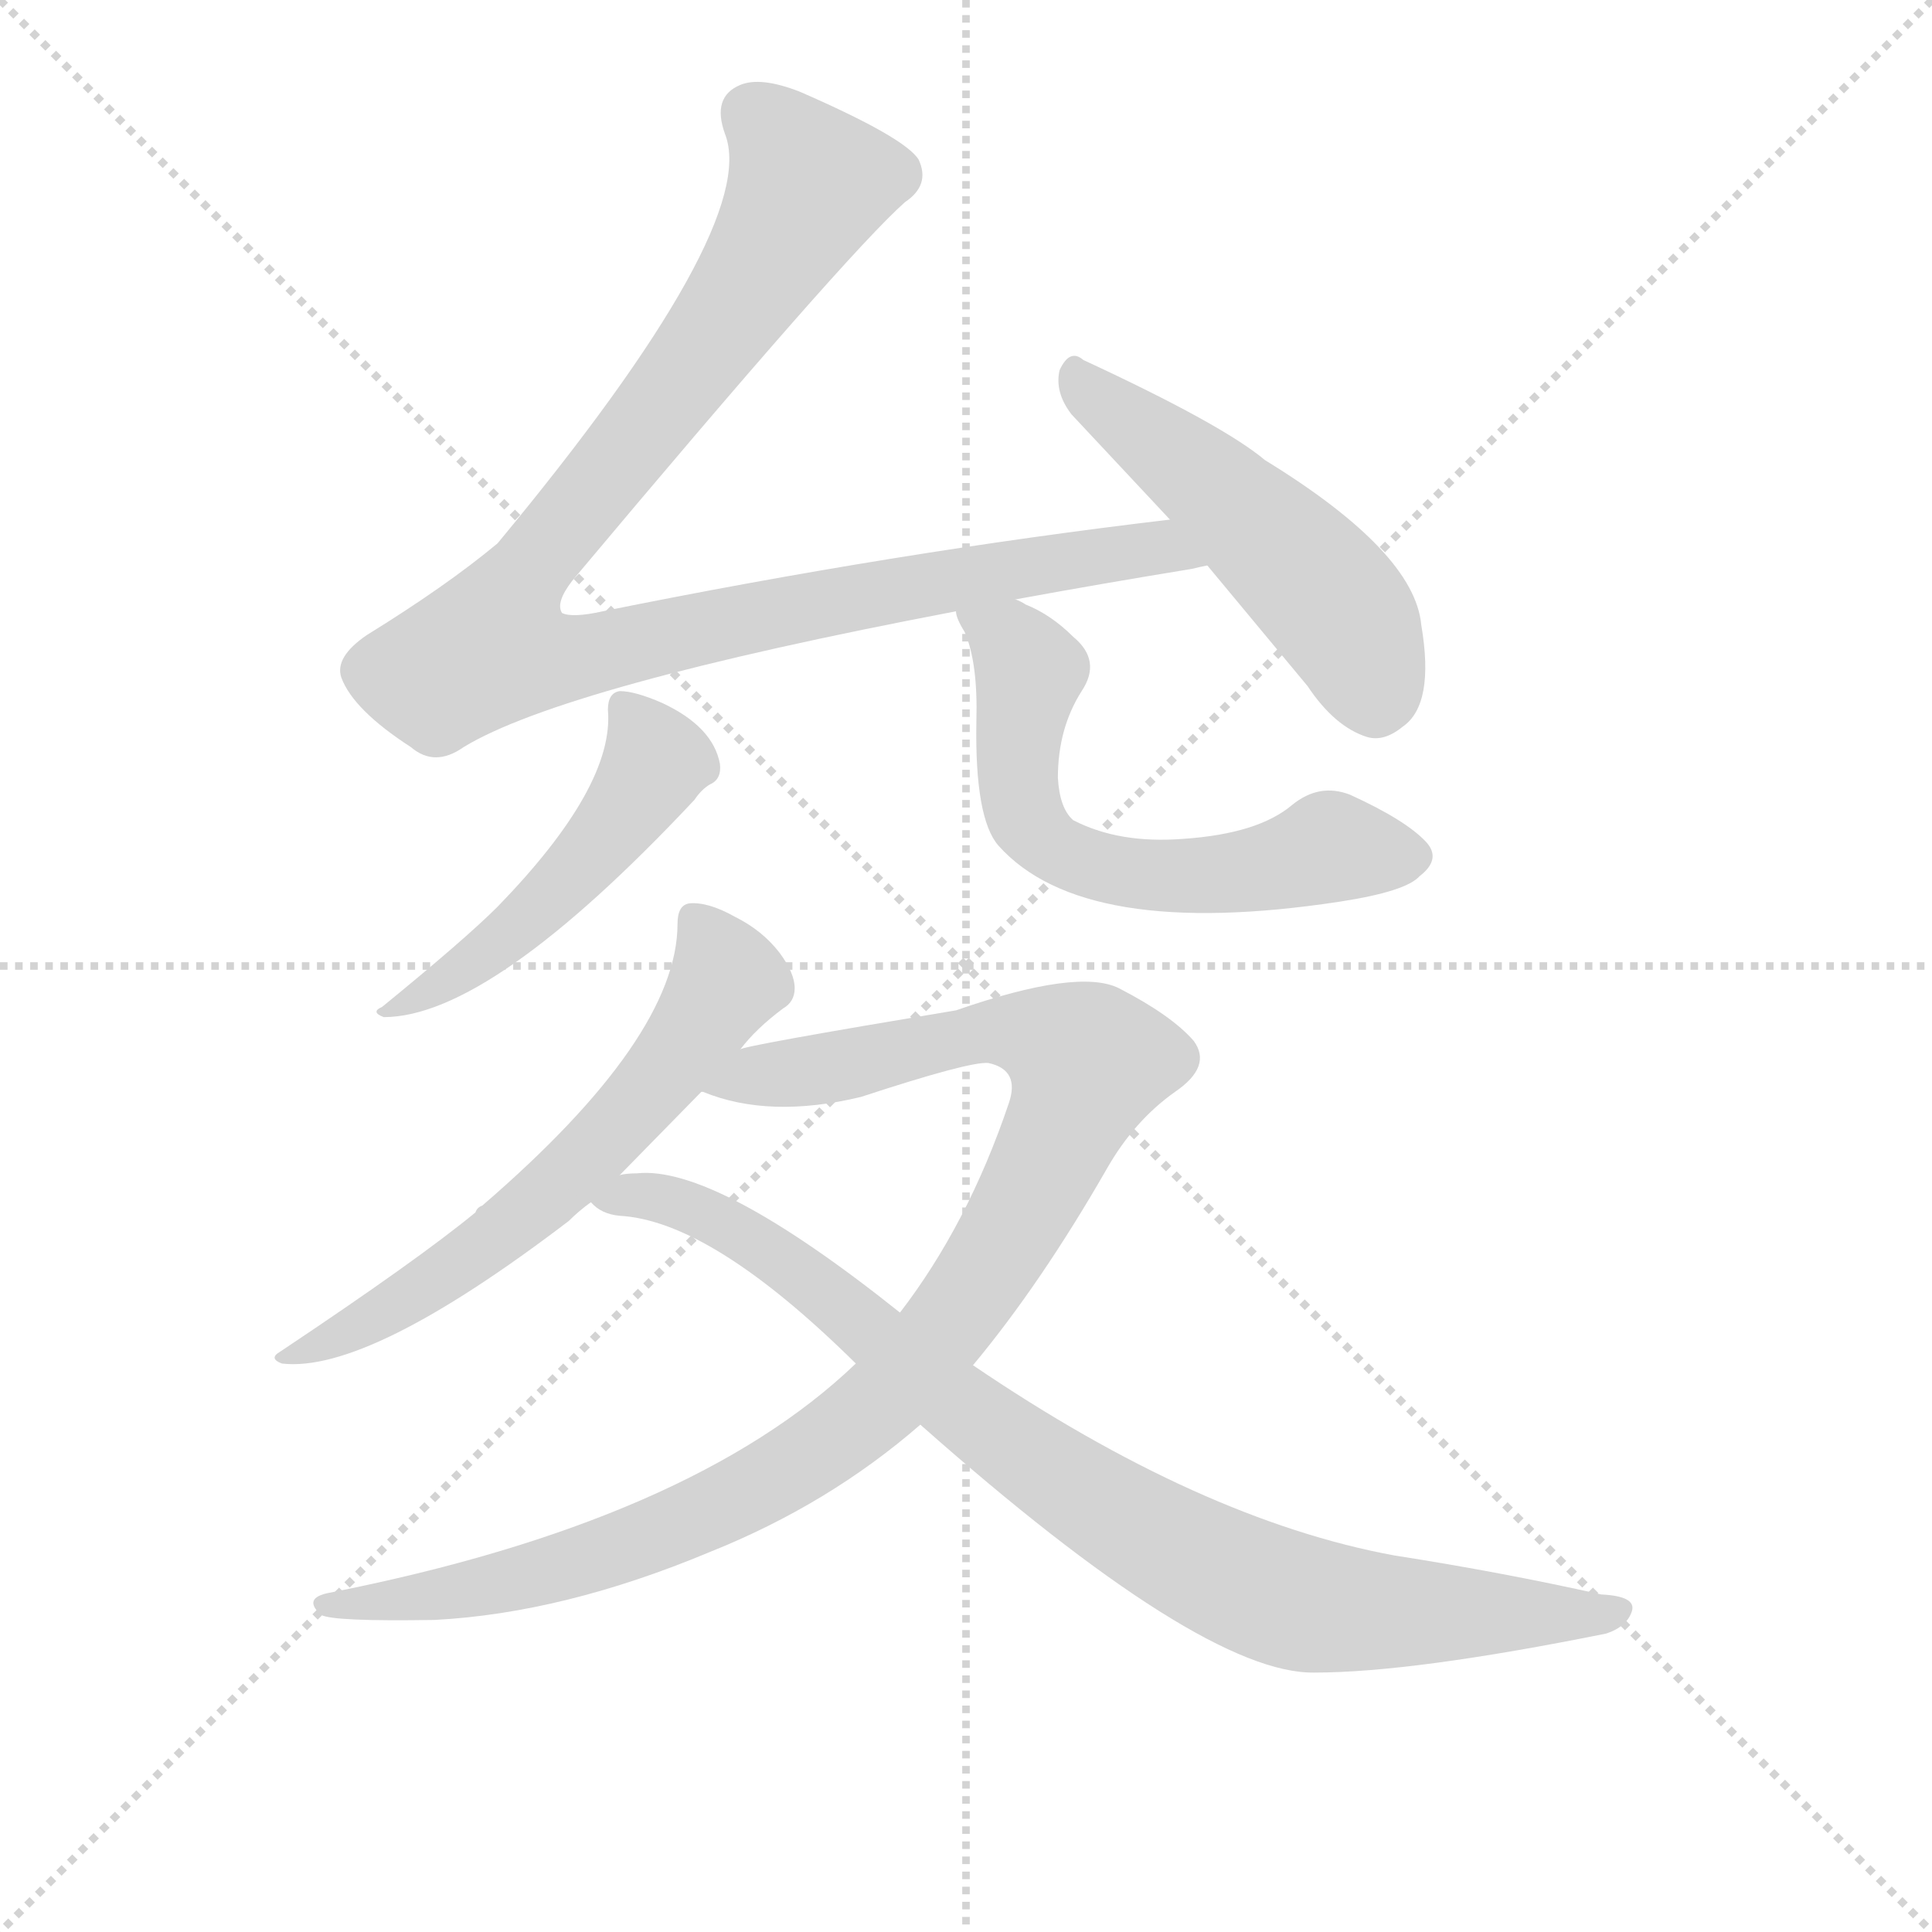 <svg version="1.1" viewBox="0 0 1024 1024" xmlns="http://www.w3.org/2000/svg">
  <g stroke="lightgray" stroke-dasharray="1,1" stroke-width="1" transform="scale(4, 4)">
    <line x1="0" y1="0" x2="256" y2="256"></line>
    <line x1="256" y1="0" x2="0" y2="256"></line>
    <line x1="128" y1="0" x2="128" y2="256"></line>
    <line x1="0" y1="128" x2="256" y2="128"></line>
  </g>
  <g transform="scale(0.9, -0.9) translate(50, -830)">
    <style type="text/css">
      
        @keyframes keyframes0 {
          from {
            stroke: blue;
            stroke-dashoffset: 1065;
            stroke-width: 128;
          }
          78% {
            animation-timing-function: step-end;
            stroke: blue;
            stroke-dashoffset: 0;
            stroke-width: 128;
          }
          to {
            stroke: black;
            stroke-width: 1024;
          }
        }
        #make-me-a-hanzi-animation-0 {
          animation: keyframes0 1.117s both;
          animation-delay: 0s;
          animation-timing-function: linear;
        }
      
        @keyframes keyframes1 {
          from {
            stroke: blue;
            stroke-dashoffset: 518;
            stroke-width: 128;
          }
          63% {
            animation-timing-function: step-end;
            stroke: blue;
            stroke-dashoffset: 0;
            stroke-width: 128;
          }
          to {
            stroke: black;
            stroke-width: 1024;
          }
        }
        #make-me-a-hanzi-animation-1 {
          animation: keyframes1 0.672s both;
          animation-delay: 1.117s;
          animation-timing-function: linear;
        }
      
        @keyframes keyframes2 {
          from {
            stroke: blue;
            stroke-dashoffset: 510;
            stroke-width: 128;
          }
          62% {
            animation-timing-function: step-end;
            stroke: blue;
            stroke-dashoffset: 0;
            stroke-width: 128;
          }
          to {
            stroke: black;
            stroke-width: 1024;
          }
        }
        #make-me-a-hanzi-animation-2 {
          animation: keyframes2 0.665s both;
          animation-delay: 1.788s;
          animation-timing-function: linear;
        }
      
        @keyframes keyframes3 {
          from {
            stroke: blue;
            stroke-dashoffset: 633;
            stroke-width: 128;
          }
          67% {
            animation-timing-function: step-end;
            stroke: blue;
            stroke-dashoffset: 0;
            stroke-width: 128;
          }
          to {
            stroke: black;
            stroke-width: 1024;
          }
        }
        #make-me-a-hanzi-animation-3 {
          animation: keyframes3 0.765s both;
          animation-delay: 2.453s;
          animation-timing-function: linear;
        }
      
        @keyframes keyframes4 {
          from {
            stroke: blue;
            stroke-dashoffset: 642;
            stroke-width: 128;
          }
          68% {
            animation-timing-function: step-end;
            stroke: blue;
            stroke-dashoffset: 0;
            stroke-width: 128;
          }
          to {
            stroke: black;
            stroke-width: 1024;
          }
        }
        #make-me-a-hanzi-animation-4 {
          animation: keyframes4 0.772s both;
          animation-delay: 3.218s;
          animation-timing-function: linear;
        }
      
        @keyframes keyframes5 {
          from {
            stroke: blue;
            stroke-dashoffset: 1072;
            stroke-width: 128;
          }
          78% {
            animation-timing-function: step-end;
            stroke: blue;
            stroke-dashoffset: 0;
            stroke-width: 128;
          }
          to {
            stroke: black;
            stroke-width: 1024;
          }
        }
        #make-me-a-hanzi-animation-5 {
          animation: keyframes5 1.122s both;
          animation-delay: 3.991s;
          animation-timing-function: linear;
        }
      
        @keyframes keyframes6 {
          from {
            stroke: blue;
            stroke-dashoffset: 925;
            stroke-width: 128;
          }
          75% {
            animation-timing-function: step-end;
            stroke: blue;
            stroke-dashoffset: 0;
            stroke-width: 128;
          }
          to {
            stroke: black;
            stroke-width: 1024;
          }
        }
        #make-me-a-hanzi-animation-6 {
          animation: keyframes6 1.003s both;
          animation-delay: 5.113s;
          animation-timing-function: linear;
        }
      
    </style>
    
      <path d="M 639 524 Q 478 505 305 470 Q 287 466 281 469 Q 277 475 287 488 Q 448 680 483 711 Q 498 721 491 736 Q 483 749 421 776 Q 398 785 386 780 Q 369 773 377 751 Q 398 697 243 510 Q 213 485 166 456 Q 147 443 151 431 Q 158 412 192 390 Q 206 378 223 390 Q 282 426 513 470 L 548 477 Q 597 486 652 495 Q 656 496 661 497 C 691 502 669 528 639 524 Z" fill="lightgray"></path>
    
      <path d="M 661 497 L 720 426 Q 736 402 755 396 Q 765 393 776 402 Q 795 415 787 462 Q 783 505 695 559 Q 670 580 588 618 Q 580 625 574 612 Q 571 599 581 586 L 639 524 L 661 497 Z" fill="lightgray"></path>
    
      <path d="M 308 412 Q 312 367 243 296 Q 224 277 175 237 Q 168 234 176 231 Q 239 231 359 359 Q 363 365 368 368 Q 375 371 374 380 Q 370 402 340 416 Q 324 423 315 423 Q 308 422 308 412 Z" fill="lightgray"></path>
    
      <path d="M 513 470 Q 513 466 518 458 Q 526 440 525 405 Q 524 348 538 332 Q 588 276 739 299 Q 778 305 786 314 Q 799 324 790 334 Q 778 347 745 362 Q 727 369 711 356 Q 691 339 647 336 Q 609 333 582 347 Q 574 354 573 372 Q 573 401 587 423 Q 599 441 582 455 Q 569 468 554 474 Q 551 476 548 477 C 521 490 502 498 513 470 Z" fill="lightgray"></path>
    
      <path d="M 315 138 L 363 187 L 386 212 Q 395 224 411 236 Q 418 240 418 248 Q 418 257 409 269 Q 399 282 383 290 Q 367 299 356 298 Q 349 297 349 286 Q 349 219 234 120 Q 231 119 230 116 Q 196 88 115 34 Q 108 30 116 27 Q 167 21 285 111 Q 291 117 298 122 L 315 138 Z" fill="lightgray"></path>
    
      <path d="M 364 187 Q 403 171 457 184 Q 521 205 532 204 Q 551 200 544 180 Q 520 109 480 57 L 454 27 Q 357 -66 144 -108 Q 128 -111 139 -121 Q 146 -125 206 -124 Q 282 -120 368 -84 Q 438 -56 492 -9 L 523 26 Q 563 74 602 142 Q 618 170 642 187 Q 664 202 653 217 Q 640 232 609 248 Q 585 260 513 235 Q 387 214 386 212 C 357 206 334 195 363 187 L 364 187 Z" fill="lightgray"></path>
    
      <path d="M 480 57 Q 371 144 325 139 Q 319 139 315 138 C 285 137 270 134 298 122 Q 304 115 315 114 Q 369 111 454 27 L 492 -9 Q 658 -156 724 -155 Q 782 -155 896 -132 Q 908 -128 911 -119 Q 914 -110 893 -109 Q 835 -96 771 -86 Q 657 -65 523 26 L 480 57 Z" fill="lightgray"></path>
    
    
      <clipPath id="make-me-a-hanzi-clip-0">
        <path d="M 639 524 Q 478 505 305 470 Q 287 466 281 469 Q 277 475 287 488 Q 448 680 483 711 Q 498 721 491 736 Q 483 749 421 776 Q 398 785 386 780 Q 369 773 377 751 Q 398 697 243 510 Q 213 485 166 456 Q 147 443 151 431 Q 158 412 192 390 Q 206 378 223 390 Q 282 426 513 470 L 548 477 Q 597 486 652 495 Q 656 496 661 497 C 691 502 669 528 639 524 Z"></path>
      </clipPath>
      <path clip-path="url(#make-me-a-hanzi-clip-0)" d="M 393 762 L 416 740 L 424 717 L 337 586 L 254 485 L 239 449 L 261 442 L 289 443 L 575 500 L 632 508 L 656 500" fill="none" id="make-me-a-hanzi-animation-0" stroke-dasharray="937 1874" stroke-linecap="round"></path>
    
      <clipPath id="make-me-a-hanzi-clip-1">
        <path d="M 661 497 L 720 426 Q 736 402 755 396 Q 765 393 776 402 Q 795 415 787 462 Q 783 505 695 559 Q 670 580 588 618 Q 580 625 574 612 Q 571 599 581 586 L 639 524 L 661 497 Z"></path>
      </clipPath>
      <path clip-path="url(#make-me-a-hanzi-clip-1)" d="M 585 606 L 713 499 L 742 465 L 760 418" fill="none" id="make-me-a-hanzi-animation-1" stroke-dasharray="390 780" stroke-linecap="round"></path>
    
      <clipPath id="make-me-a-hanzi-clip-2">
        <path d="M 308 412 Q 312 367 243 296 Q 224 277 175 237 Q 168 234 176 231 Q 239 231 359 359 Q 363 365 368 368 Q 375 371 374 380 Q 370 402 340 416 Q 324 423 315 423 Q 308 422 308 412 Z"></path>
      </clipPath>
      <path clip-path="url(#make-me-a-hanzi-clip-2)" d="M 319 413 L 337 382 L 315 348 L 251 280 L 180 235" fill="none" id="make-me-a-hanzi-animation-2" stroke-dasharray="382 764" stroke-linecap="round"></path>
    
      <clipPath id="make-me-a-hanzi-clip-3">
        <path d="M 513 470 Q 513 466 518 458 Q 526 440 525 405 Q 524 348 538 332 Q 588 276 739 299 Q 778 305 786 314 Q 799 324 790 334 Q 778 347 745 362 Q 727 369 711 356 Q 691 339 647 336 Q 609 333 582 347 Q 574 354 573 372 Q 573 401 587 423 Q 599 441 582 455 Q 569 468 554 474 Q 551 476 548 477 C 521 490 502 498 513 470 Z"></path>
      </clipPath>
      <path clip-path="url(#make-me-a-hanzi-clip-3)" d="M 520 466 L 544 453 L 556 435 L 549 377 L 557 343 L 571 330 L 603 318 L 647 313 L 703 320 L 733 331 L 781 325" fill="none" id="make-me-a-hanzi-animation-3" stroke-dasharray="505 1010" stroke-linecap="round"></path>
    
      <clipPath id="make-me-a-hanzi-clip-4">
        <path d="M 315 138 L 363 187 L 386 212 Q 395 224 411 236 Q 418 240 418 248 Q 418 257 409 269 Q 399 282 383 290 Q 367 299 356 298 Q 349 297 349 286 Q 349 219 234 120 Q 231 119 230 116 Q 196 88 115 34 Q 108 30 116 27 Q 167 21 285 111 Q 291 117 298 122 L 315 138 Z"></path>
      </clipPath>
      <path clip-path="url(#make-me-a-hanzi-clip-4)" d="M 361 287 L 378 253 L 297 149 L 214 80 L 138 37 L 125 38 L 121 31" fill="none" id="make-me-a-hanzi-animation-4" stroke-dasharray="514 1028" stroke-linecap="round"></path>
    
      <clipPath id="make-me-a-hanzi-clip-5">
        <path d="M 364 187 Q 403 171 457 184 Q 521 205 532 204 Q 551 200 544 180 Q 520 109 480 57 L 454 27 Q 357 -66 144 -108 Q 128 -111 139 -121 Q 146 -125 206 -124 Q 282 -120 368 -84 Q 438 -56 492 -9 L 523 26 Q 563 74 602 142 Q 618 170 642 187 Q 664 202 653 217 Q 640 232 609 248 Q 585 260 513 235 Q 387 214 386 212 C 357 206 334 195 363 187 L 364 187 Z"></path>
      </clipPath>
      <path clip-path="url(#make-me-a-hanzi-clip-5)" d="M 372 188 L 528 223 L 564 219 L 591 204 L 555 122 L 515 59 L 478 14 L 427 -27 L 379 -55 L 294 -89 L 225 -107 L 143 -115" fill="none" id="make-me-a-hanzi-animation-5" stroke-dasharray="944 1888" stroke-linecap="round"></path>
    
      <clipPath id="make-me-a-hanzi-clip-6">
        <path d="M 480 57 Q 371 144 325 139 Q 319 139 315 138 C 285 137 270 134 298 122 Q 304 115 315 114 Q 369 111 454 27 L 492 -9 Q 658 -156 724 -155 Q 782 -155 896 -132 Q 908 -128 911 -119 Q 914 -110 893 -109 Q 835 -96 771 -86 Q 657 -65 523 26 L 480 57 Z"></path>
      </clipPath>
      <path clip-path="url(#make-me-a-hanzi-clip-6)" d="M 305 123 L 337 125 L 394 100 L 570 -39 L 681 -102 L 751 -119 L 902 -119" fill="none" id="make-me-a-hanzi-animation-6" stroke-dasharray="797 1594" stroke-linecap="round"></path>
    
  </g>
</svg>